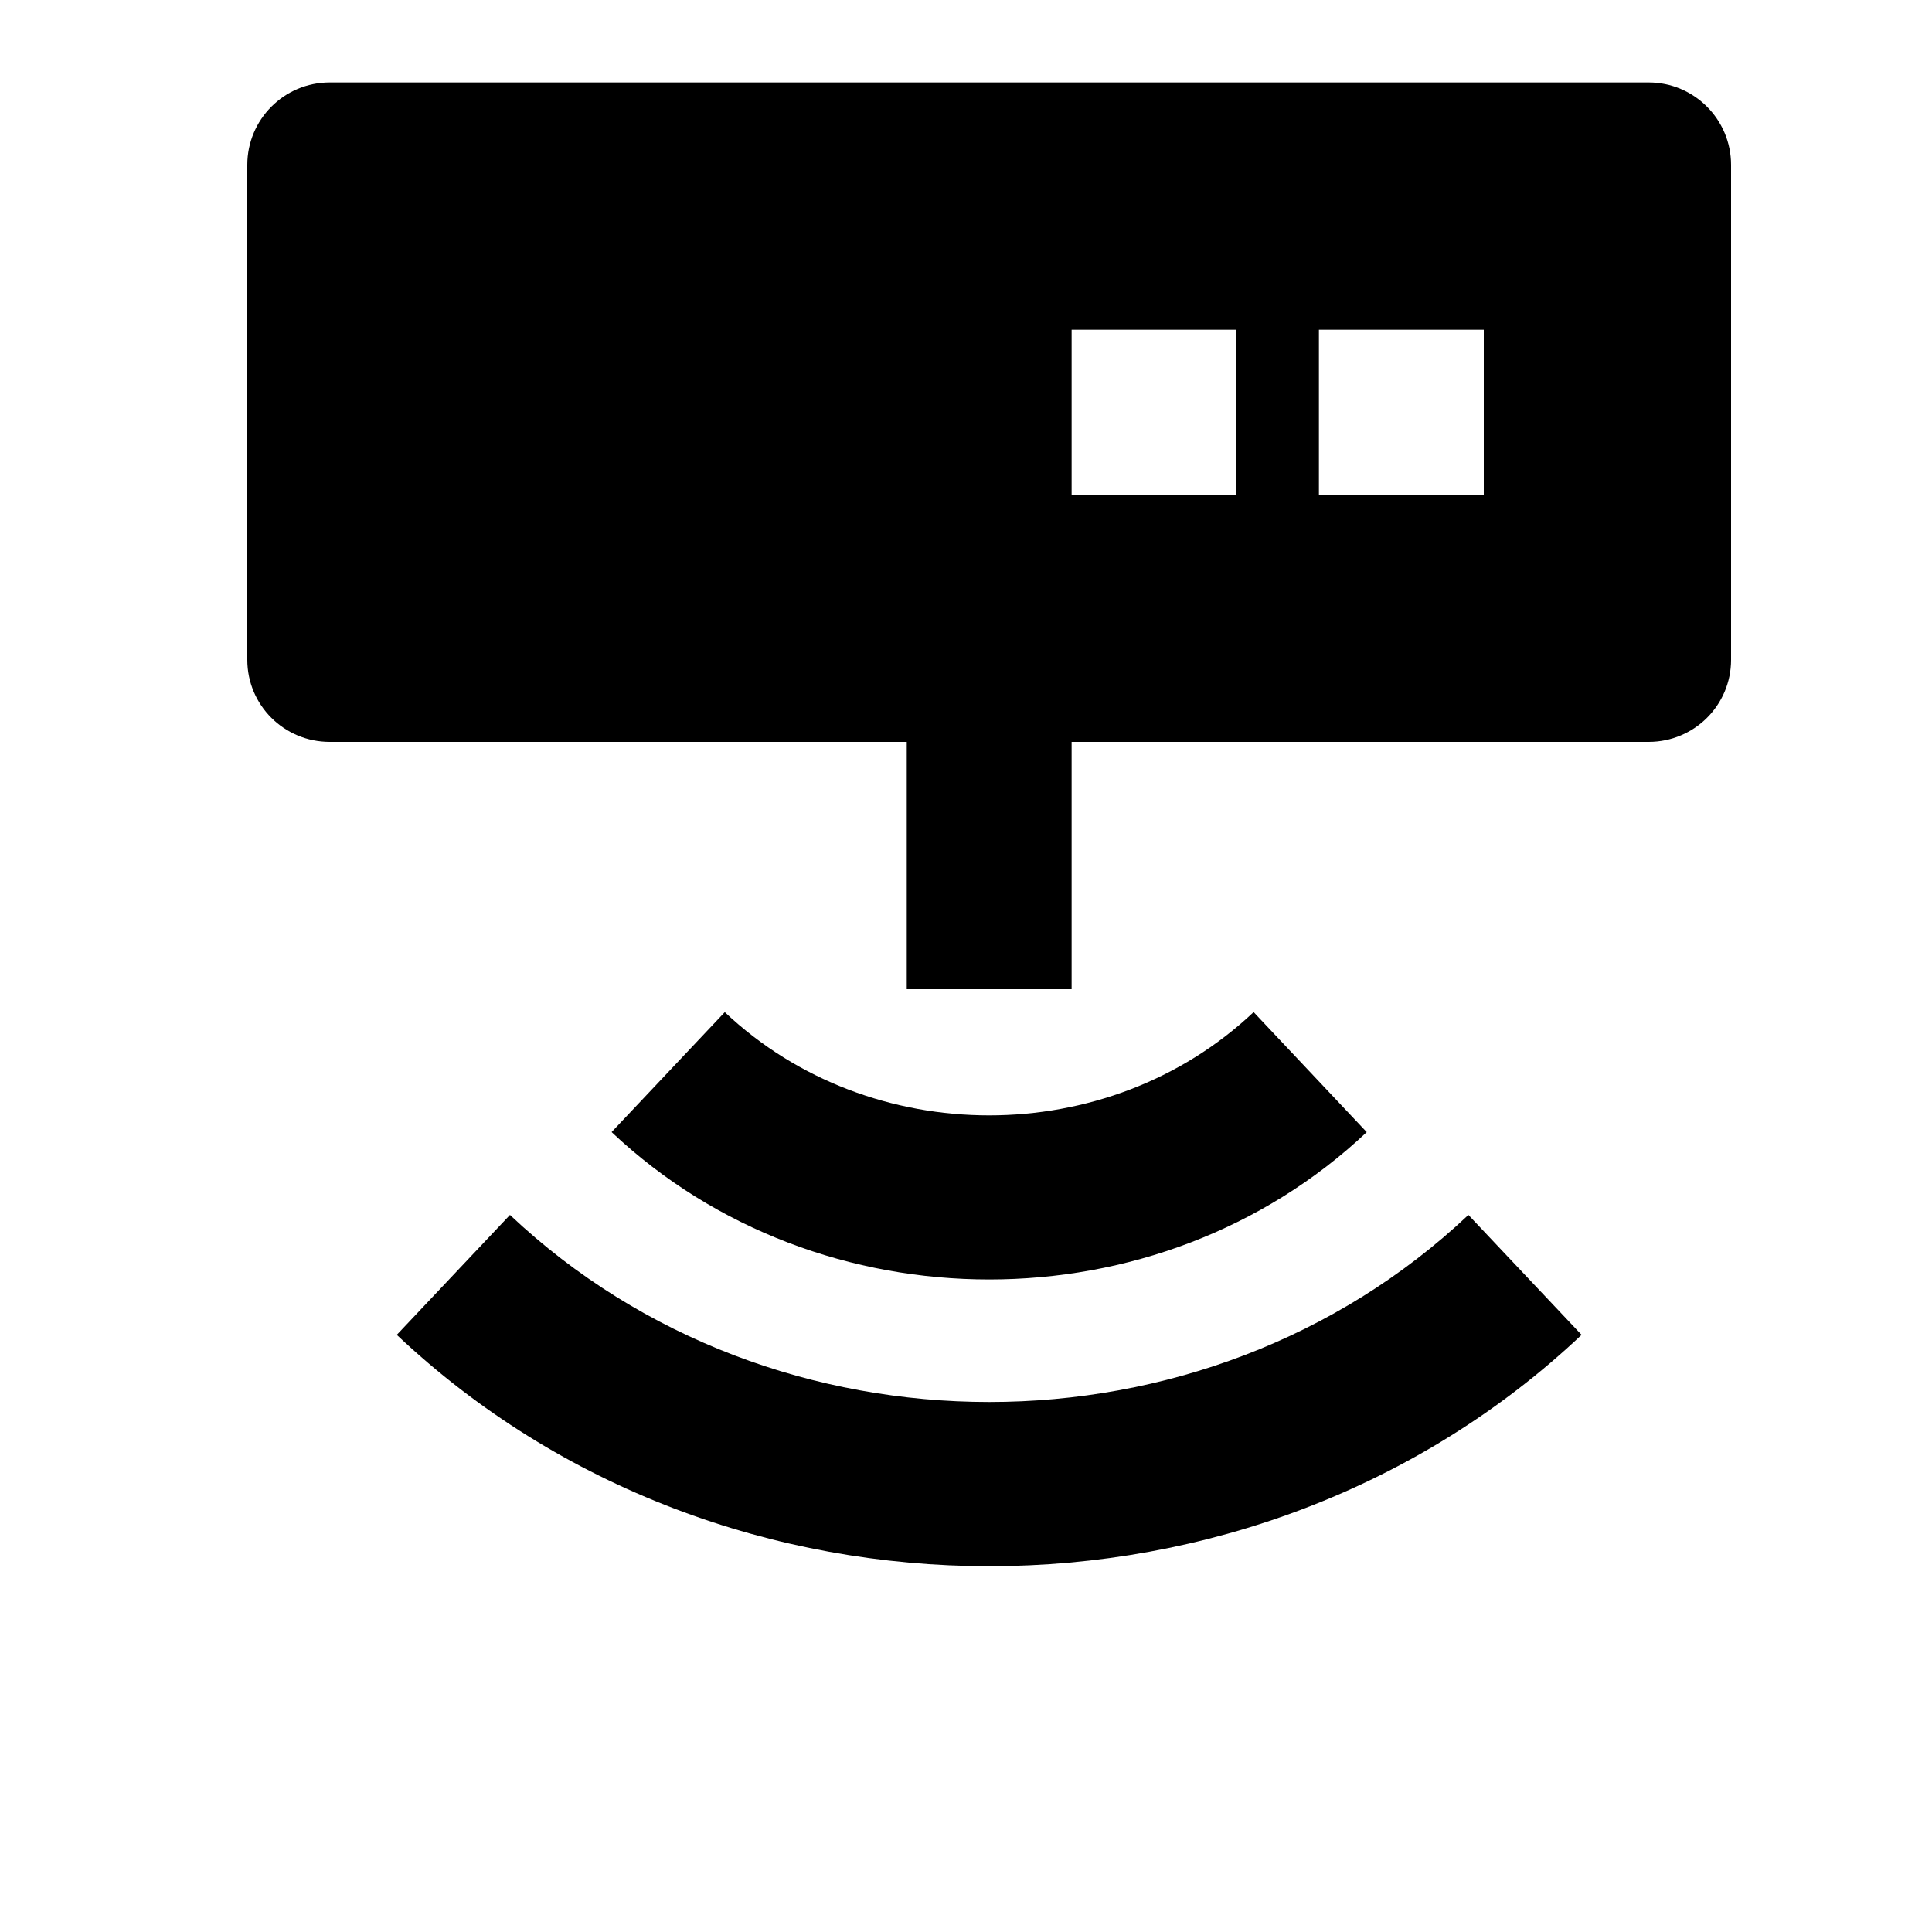 <svg width="24" height="24" viewBox="0 0 1000 1000">
  <path d="M760.043 628.843l58.581 62.080c-169.088 159.659-444.16 159.659-613.248 0l58.581-62.080c136.747 129.109 359.339 129.109 496.085 0zM316.565 585.963l58.581-62.080c75.456 71.232 198.229 71.253 273.728-0.021l58.539 62.123c-107.755 101.696-283.093 101.696-390.848-0.021zM853.333 384h-298.667v128h-85.333v-128h-298.667c-23.552 0-42.667-18.944-42.667-42.517v-256.128c0-23.573 19.115-42.688 42.667-42.688h682.667c23.552 0 42.667 19.115 42.667 42.688v256.128c0 23.573-19.115 42.517-42.667 42.517zM640 170.667h-85.333v85.333h85.333v-85.333zM768 170.667h-85.333v85.333h85.333v-85.333z" />
</svg>